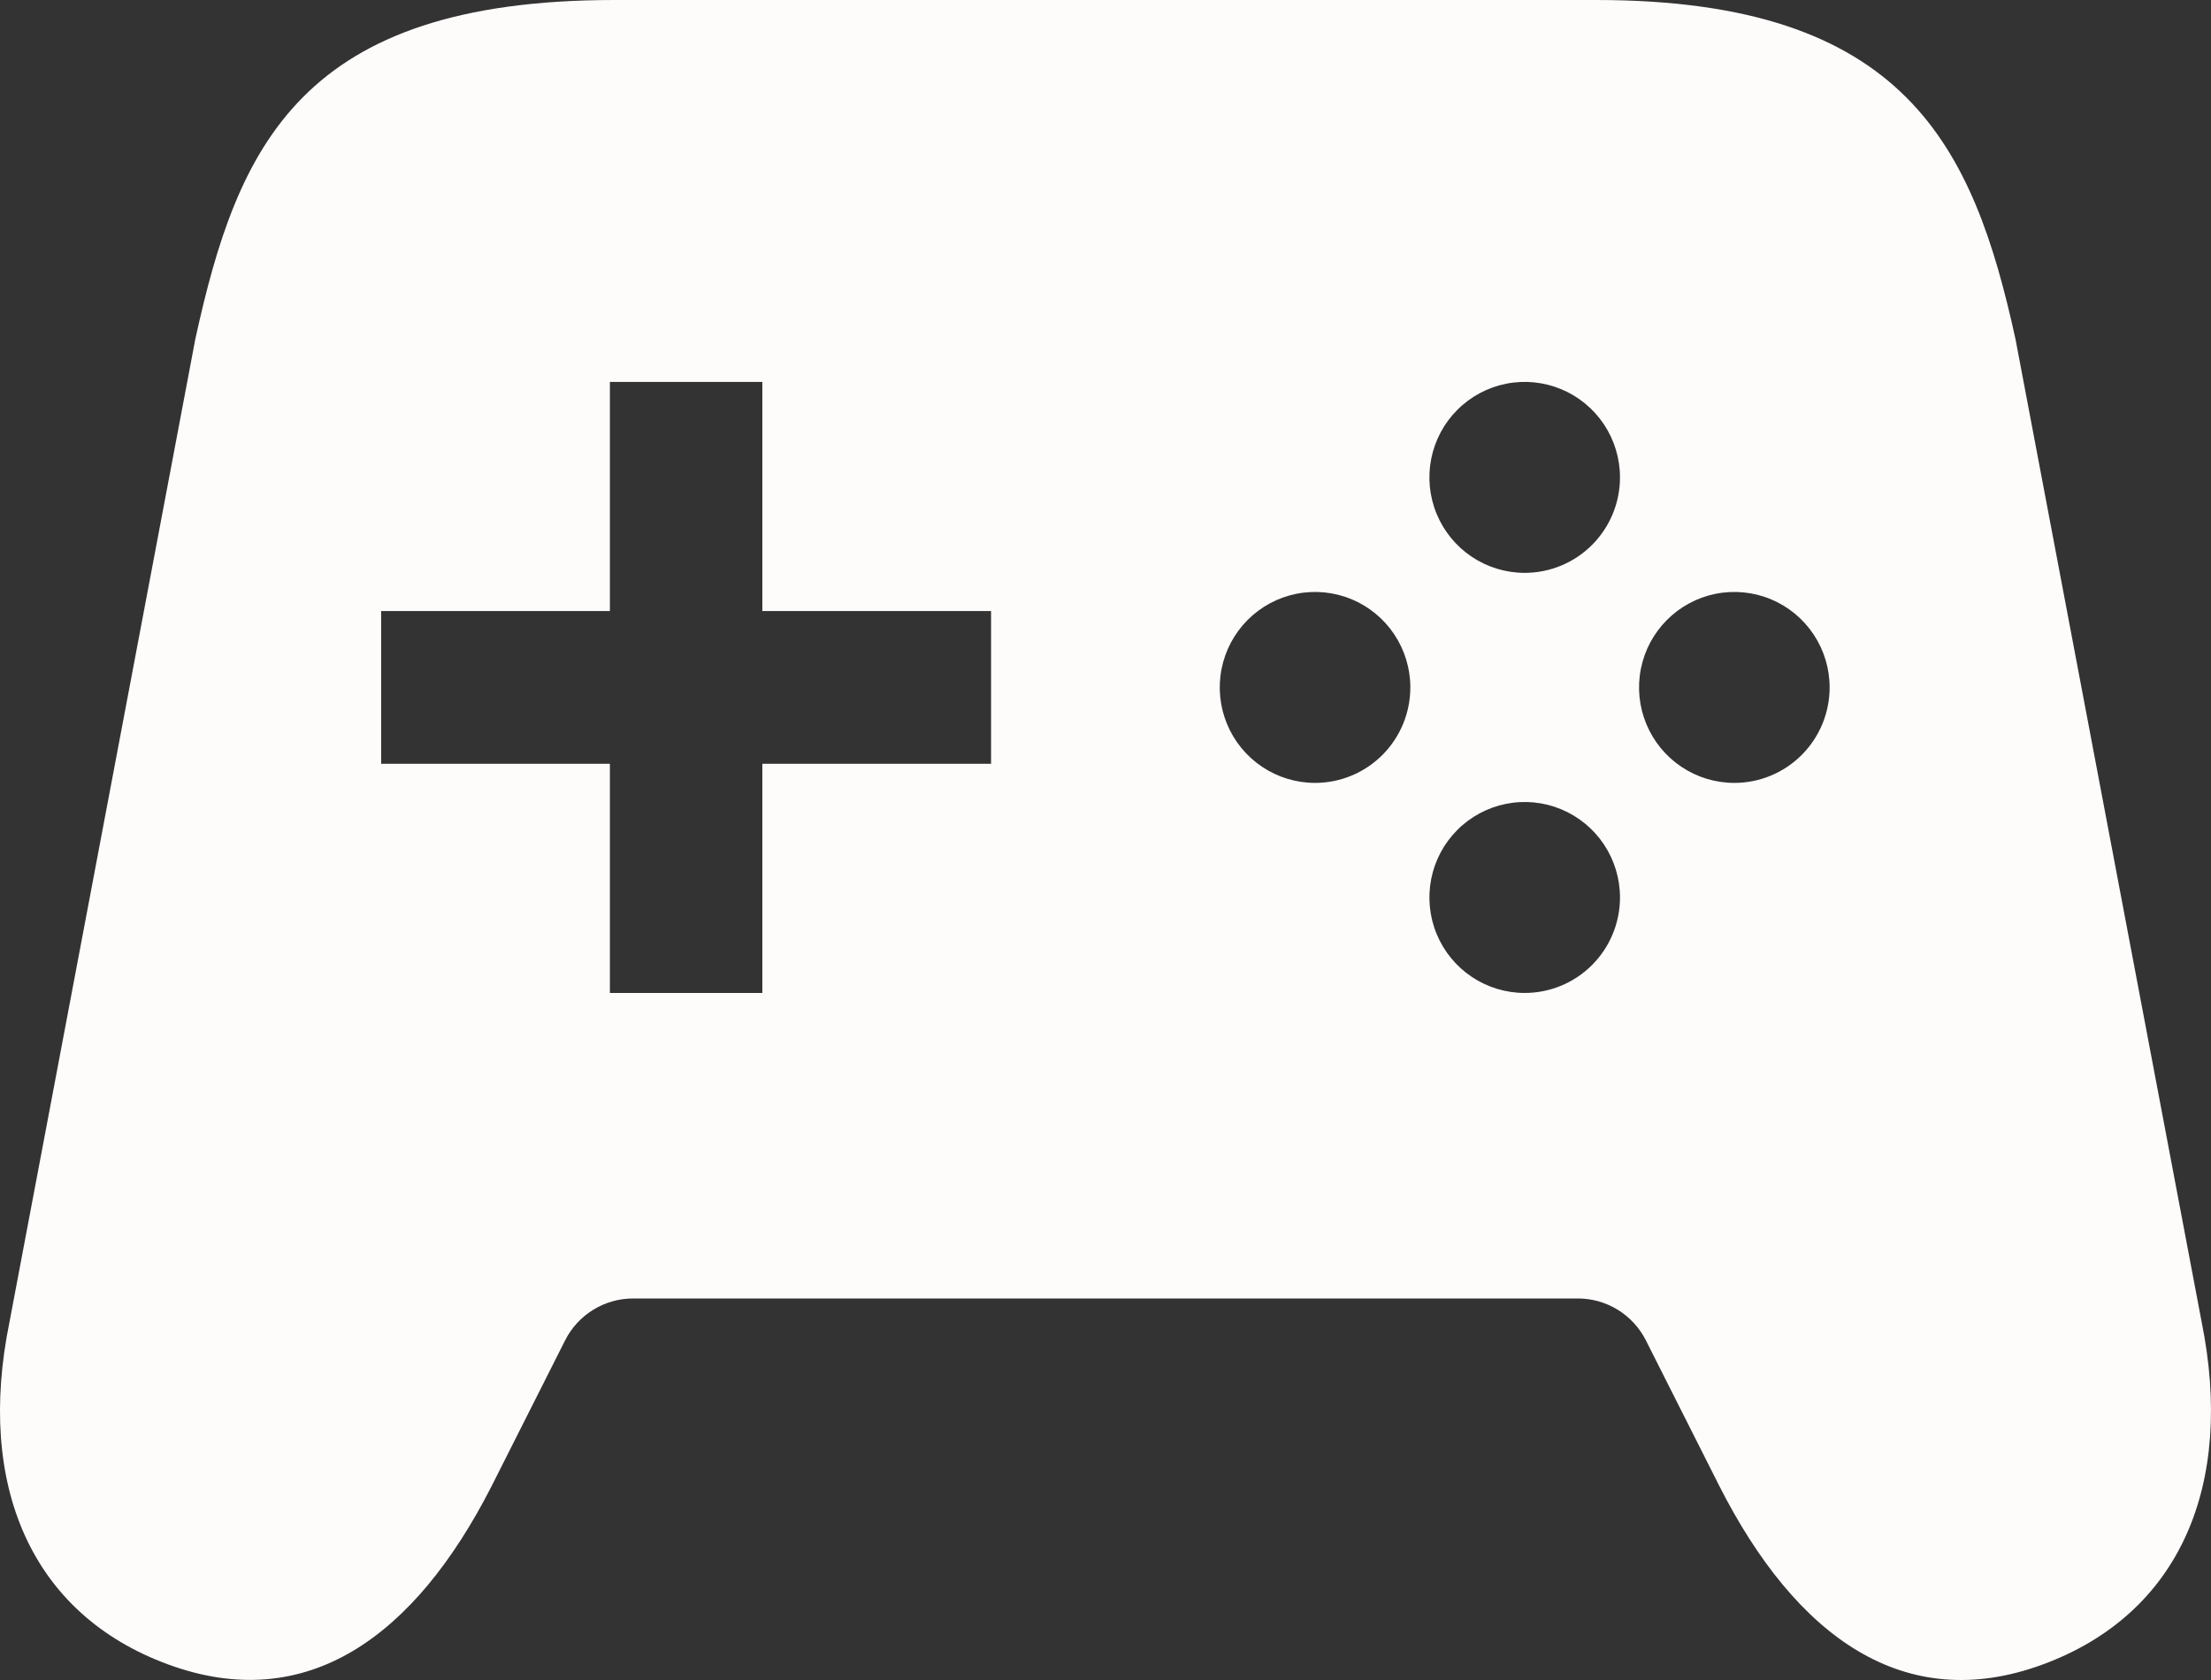 <svg width="125" height="95" viewBox="0 0 125 95" fill="none" xmlns="http://www.w3.org/2000/svg">
<rect x="0" y="0" width="125" height="95" fill="#333333" stroke="none"/>
<path d="M124.469 74.743L113.945 19.166C111.558 8.274 107.749 0 90.24 0H34.749C16.971 0 13.431 8.274 11.044 19.166L0.539 74.743C-1.347 83.953 1.732 91.277 9.528 94.128C17.323 96.978 23.436 92.592 27.794 84.034L31.948 75.796C32.307 75.083 32.857 74.484 33.536 74.065C34.216 73.647 34.997 73.425 35.794 73.425H89.206C90.003 73.425 90.784 73.647 91.463 74.065C92.142 74.484 92.692 75.083 93.052 75.796L97.206 84.034C101.554 92.592 107.679 96.992 115.472 94.128C123.265 91.263 126.336 83.953 124.469 74.743ZM56.03 43.191H43.1V56.149H34.48V43.191H21.55V34.553H34.48V21.596H43.1V34.553H56.03V43.191ZM74.347 44.271C73.281 44.271 72.24 43.955 71.354 43.361C70.468 42.768 69.777 41.925 69.37 40.938C68.962 39.952 68.855 38.866 69.063 37.819C69.271 36.772 69.784 35.81 70.537 35.055C71.291 34.3 72.251 33.785 73.296 33.577C74.341 33.369 75.424 33.476 76.409 33.884C77.393 34.293 78.234 34.985 78.826 35.873C79.418 36.761 79.734 37.804 79.734 38.872C79.734 40.304 79.167 41.677 78.156 42.69C77.146 43.702 75.776 44.271 74.347 44.271ZM86.199 56.149C85.134 56.149 84.092 55.832 83.206 55.239C82.32 54.646 81.63 53.803 81.222 52.816C80.814 51.83 80.708 50.744 80.915 49.697C81.123 48.649 81.636 47.687 82.39 46.932C83.143 46.177 84.103 45.663 85.148 45.455C86.193 45.246 87.277 45.353 88.261 45.762C89.246 46.171 90.087 46.863 90.679 47.75C91.271 48.638 91.587 49.682 91.587 50.75C91.587 52.182 91.019 53.555 90.009 54.568C88.999 55.58 87.628 56.149 86.199 56.149ZM86.199 32.394C85.134 32.394 84.092 32.077 83.206 31.484C82.32 30.89 81.63 30.047 81.222 29.061C80.814 28.074 80.708 26.989 80.915 25.941C81.123 24.894 81.636 23.932 82.39 23.177C83.143 22.422 84.103 21.908 85.148 21.699C86.193 21.491 87.277 21.598 88.261 22.007C89.246 22.415 90.087 23.107 90.679 23.995C91.271 24.883 91.587 25.927 91.587 26.995C91.587 28.427 91.019 29.8 90.009 30.812C88.999 31.825 87.628 32.394 86.199 32.394ZM98.052 44.271C96.986 44.271 95.945 43.955 95.059 43.361C94.173 42.768 93.482 41.925 93.075 40.938C92.667 39.952 92.56 38.866 92.768 37.819C92.976 36.772 93.489 35.81 94.242 35.055C94.996 34.3 95.956 33.785 97.001 33.577C98.046 33.369 99.129 33.476 100.114 33.884C101.098 34.293 101.939 34.985 102.531 35.873C103.123 36.761 103.439 37.804 103.439 38.872C103.439 40.304 102.872 41.677 101.861 42.69C100.851 43.702 99.481 44.271 98.052 44.271Z" fill="#FEFBFB"/>
</svg>
